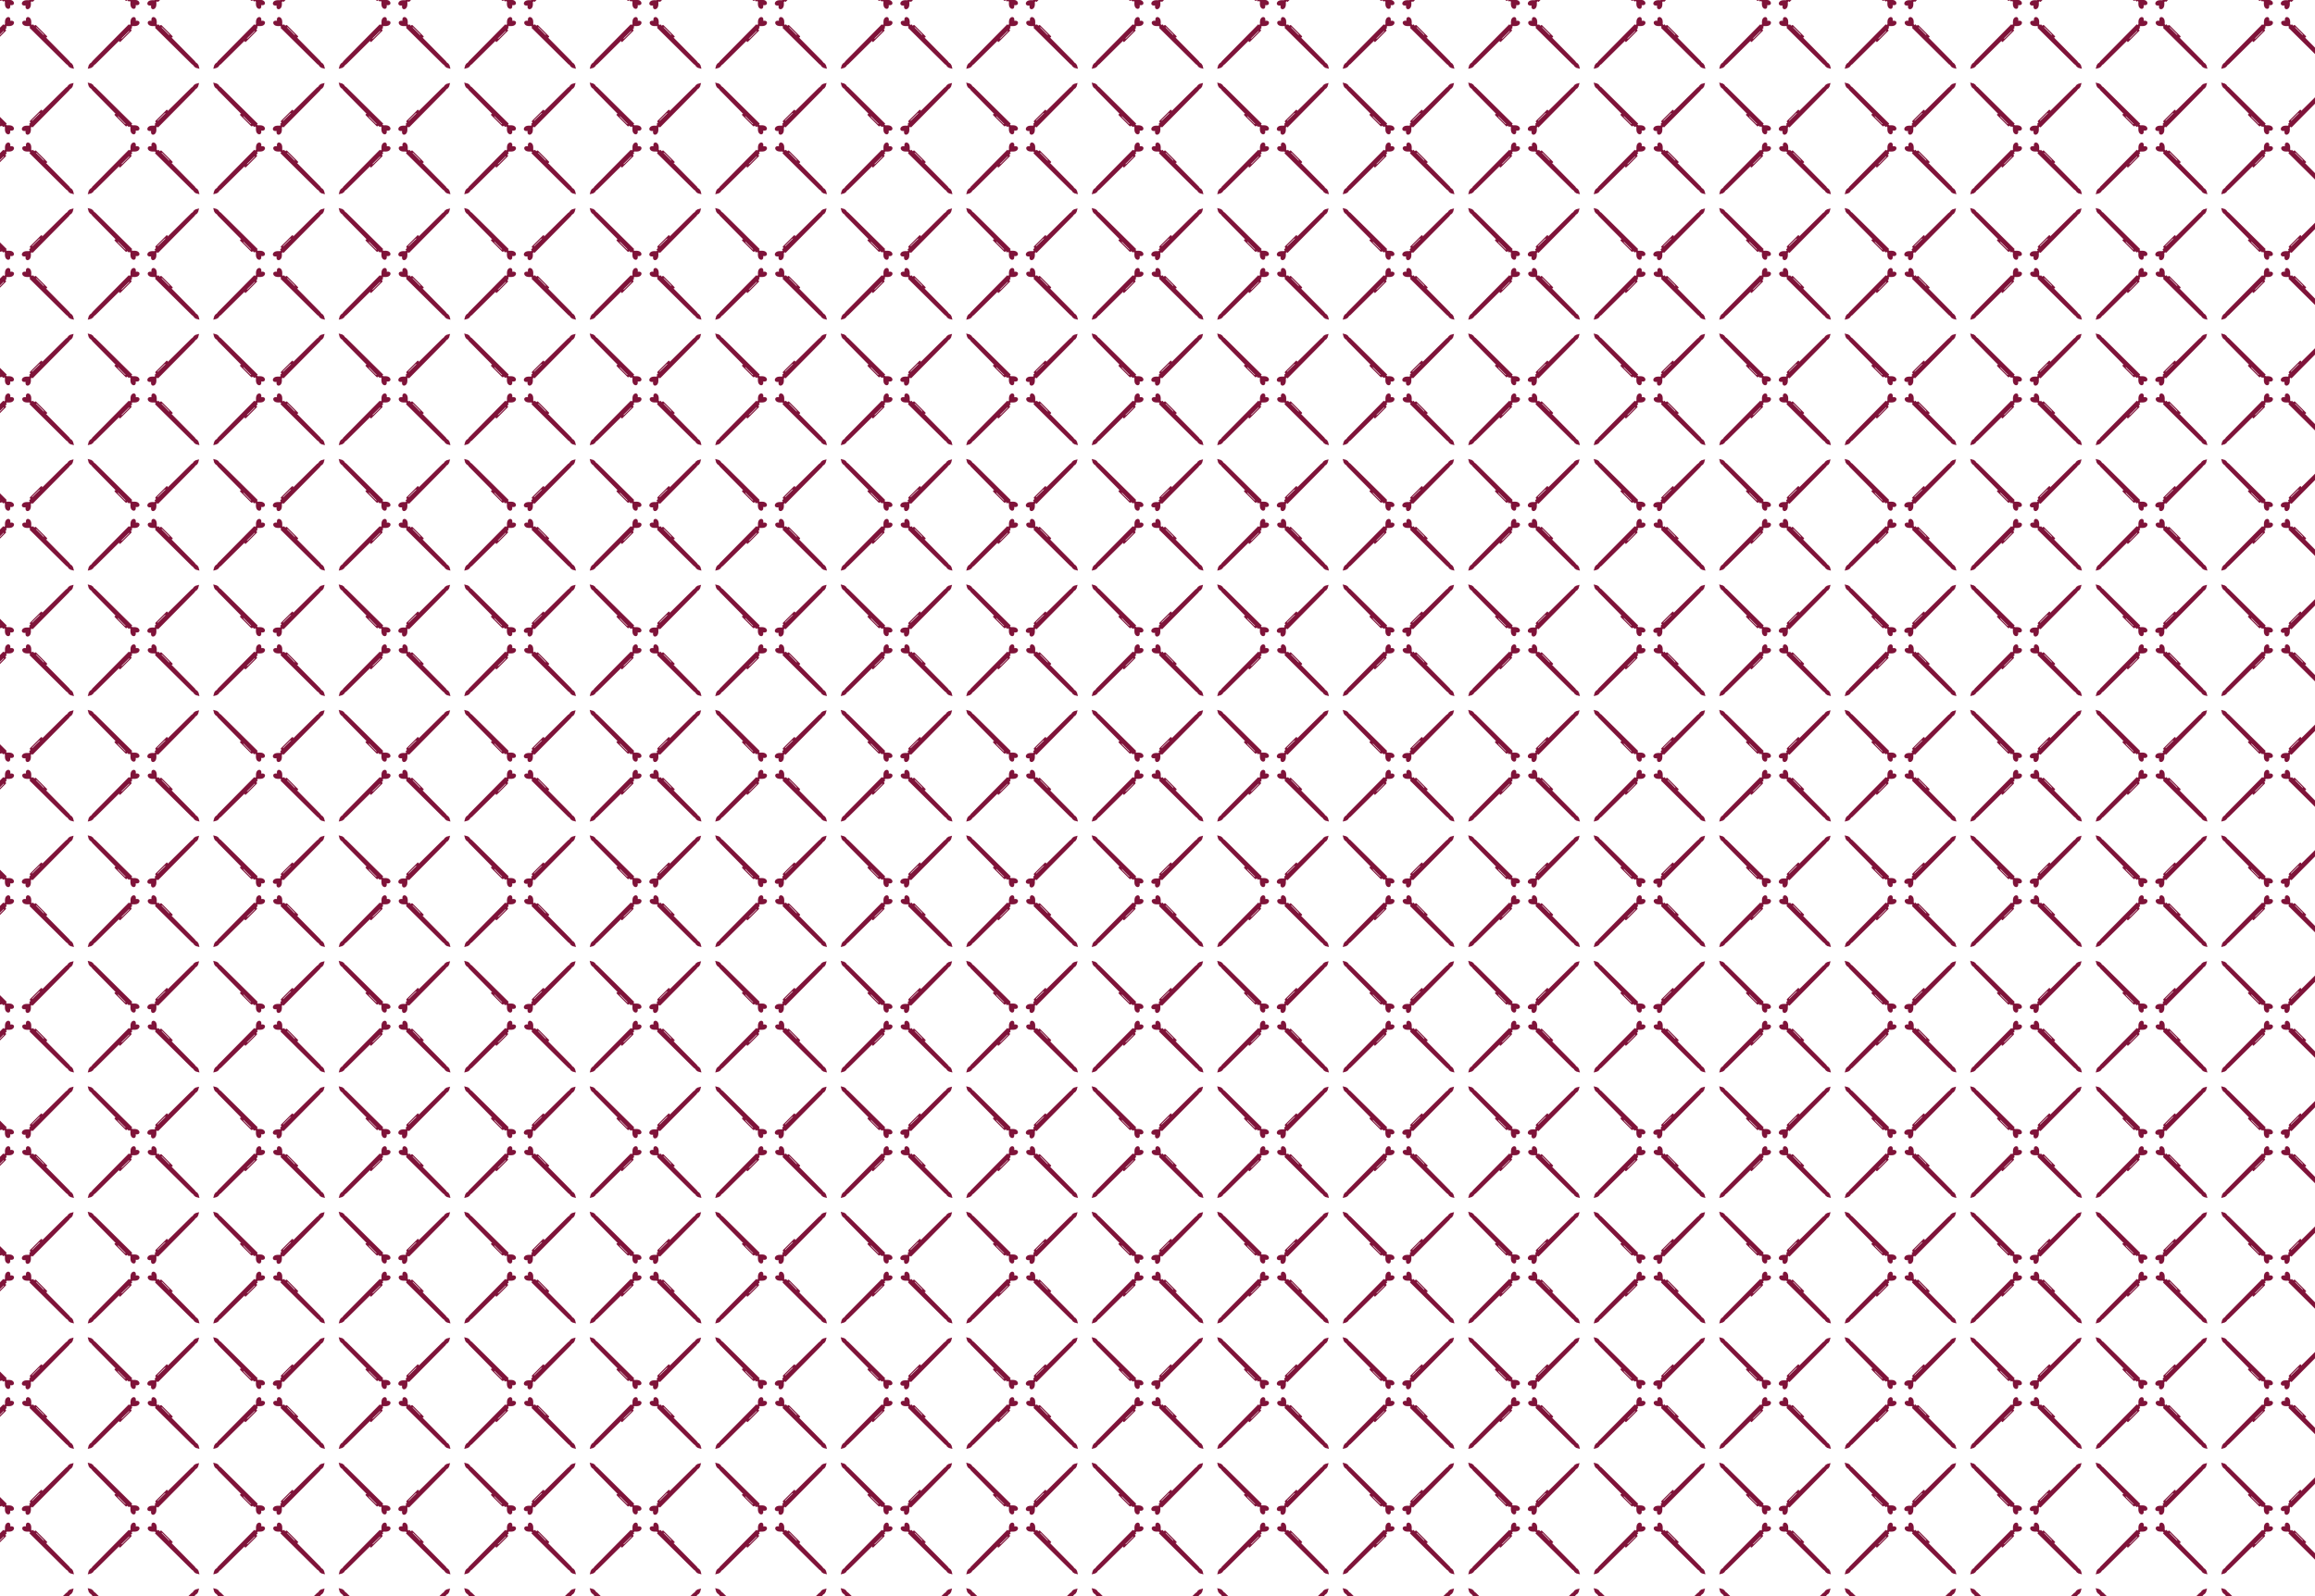<svg xmlns="http://www.w3.org/2000/svg" xmlns:xlink="http://www.w3.org/1999/xlink" viewBox="0 0 2779.17 1916.94"><defs><style>.cls-1{fill:none;}.cls-2{fill:#7f1339;}.cls-3{fill:url(#Pen_Pattern_1);}</style><pattern id="Pen_Pattern_1" data-name="Pen Pattern 1" width="558" height="558" patternTransform="translate(97.05 90.88) scale(0.27)" patternUnits="userSpaceOnUse" viewBox="0 0 558 558"><rect class="cls-1" width="558" height="558"/><path class="cls-2" d="M252.18,334.68c-7.14,3.61-18.51,2.86-22.81,2.42l-4.12,4.12,3.54,3.54-6.58,6.51,1.91,1.91a4.22,4.22,0,0,1,0,6l-47.63,47.62a4.21,4.21,0,0,1-3.05,1.24,3.17,3.17,0,0,1-3.05-2.93l-.2-2.38L63.91,507.78l-1.8.51-6,6v1.29l-4.87,4.87H49.86l-2.24,2.25-1.41.51-15.38,4.12L35,511.91l.51-1.41,2.25-2.24v-1.41L42.58,502h1.29l6-6,.51-1.8,163-164.87,3.54,3.54,4.13-4.13c-.45-4.3-1.2-15.66,2.42-22.81,4.52-8.95,13.56-10.68,18-6.25,4.64,4.64,2.63,14.36,2.63,14.36s9.72-2,14.36,2.63C262.86,321.11,261.13,330.15,252.18,334.68ZM215,358.36l-35.81,35.4a11.35,11.35,0,0,0,6.79-3.25L214.5,362A3.13,3.13,0,0,0,215,358.36Z"/><path class="cls-2" d="M527.41,527.29,512,523.17l-1.42-.51-2.24-2.25H507l-4.88-4.87v-1.29l-6-6-1.8-.51-164.87-163,3.54-3.54-4.13-4.12c-4.29.44-15.66,1.19-22.81-2.42-8.94-4.53-10.68-13.57-6.25-18,4.64-4.64,14.37-2.63,14.37-2.63s-2-9.72,2.63-14.36c4.42-4.43,13.47-2.7,18,6.25,3.61,7.15,2.86,18.51,2.42,22.81l4.12,4.13,3.54-3.54,6.51,6.58L353.3,334a4.24,4.24,0,0,1,6,0l47.62,47.63a4.17,4.17,0,0,1,1.24,3.06,3.16,3.16,0,0,1-2.93,3l-2.38.2L507.9,494.21l.51,1.8,6,6h1.28l4.87,4.88v1.41l2.25,2.24.51,1.41ZM358.48,343.09l35.4,35.8a11.3,11.3,0,0,0-3.25-6.79l-28.48-28.48A3.12,3.12,0,0,0,358.48,343.09Z"/><path class="cls-2" d="M525.73,32.39l-4.12,15.38-.52,1.41-2.24,2.25v1.41L514,57.71h-1.28l-6,6-.52,1.79-163,164.88-3.54-3.54-4.13,4.13c.45,4.29,1.19,15.66-2.42,22.8-4.52,8.95-13.56,10.68-18,6.26-4.64-4.64-2.63-14.37-2.63-14.37s-9.72,2-14.37-2.63c-4.42-4.43-2.69-13.47,6.26-18,7.14-3.61,18.51-2.87,22.81-2.42l4.12-4.13-3.54-3.54,6.58-6.5-1.91-1.92a4.21,4.21,0,0,1,0-6l47.62-47.63a4.23,4.23,0,0,1,3.06-1.23,3.16,3.16,0,0,1,3.05,2.93l.2,2.38L492.65,51.91l1.79-.52,6-6V44.15l4.87-4.88h1.41L508.94,37l1.41-.52ZM341.52,201.33l35.81-35.4a11.28,11.28,0,0,0-6.79,3.24l-28.48,28.48A3.12,3.12,0,0,0,341.52,201.33Z"/><path class="cls-2" d="M258.19,241.32C253.55,246,243.82,244,243.82,244s2,9.72-2.63,14.36c-4.42,4.43-13.47,2.7-18-6.25-3.61-7.15-2.86-18.51-2.42-22.81l-4.12-4.13-3.54,3.54-6.51-6.58L204.7,224a4.24,4.24,0,0,1-6,0l-47.62-47.63a4.17,4.17,0,0,1-1.24-3.06,3.16,3.16,0,0,1,2.93-3l2.38-.2L50.1,63.79,49.59,62l-6-6H42.34l-4.87-4.88V49.74L35.22,47.5l-.51-1.41L30.59,30.71,46,34.83l1.42.51,2.24,2.25H51l4.88,4.87v1.28l6,6,1.8.51,164.87,163L225,216.78l4.13,4.12c4.29-.44,15.66-1.19,22.81,2.42C260.88,227.85,262.62,236.89,258.19,241.32Zm-58.67-26.41-35.4-35.8a11.35,11.35,0,0,0,3.25,6.79l28.48,28.48A3.12,3.12,0,0,0,199.52,214.91Z"/></pattern></defs><g id="Lag_2" data-name="Lag 2"><g id="Layer_1" data-name="Layer 1"><rect class="cls-3" width="2779.17" height="1916.94"/></g></g></svg>